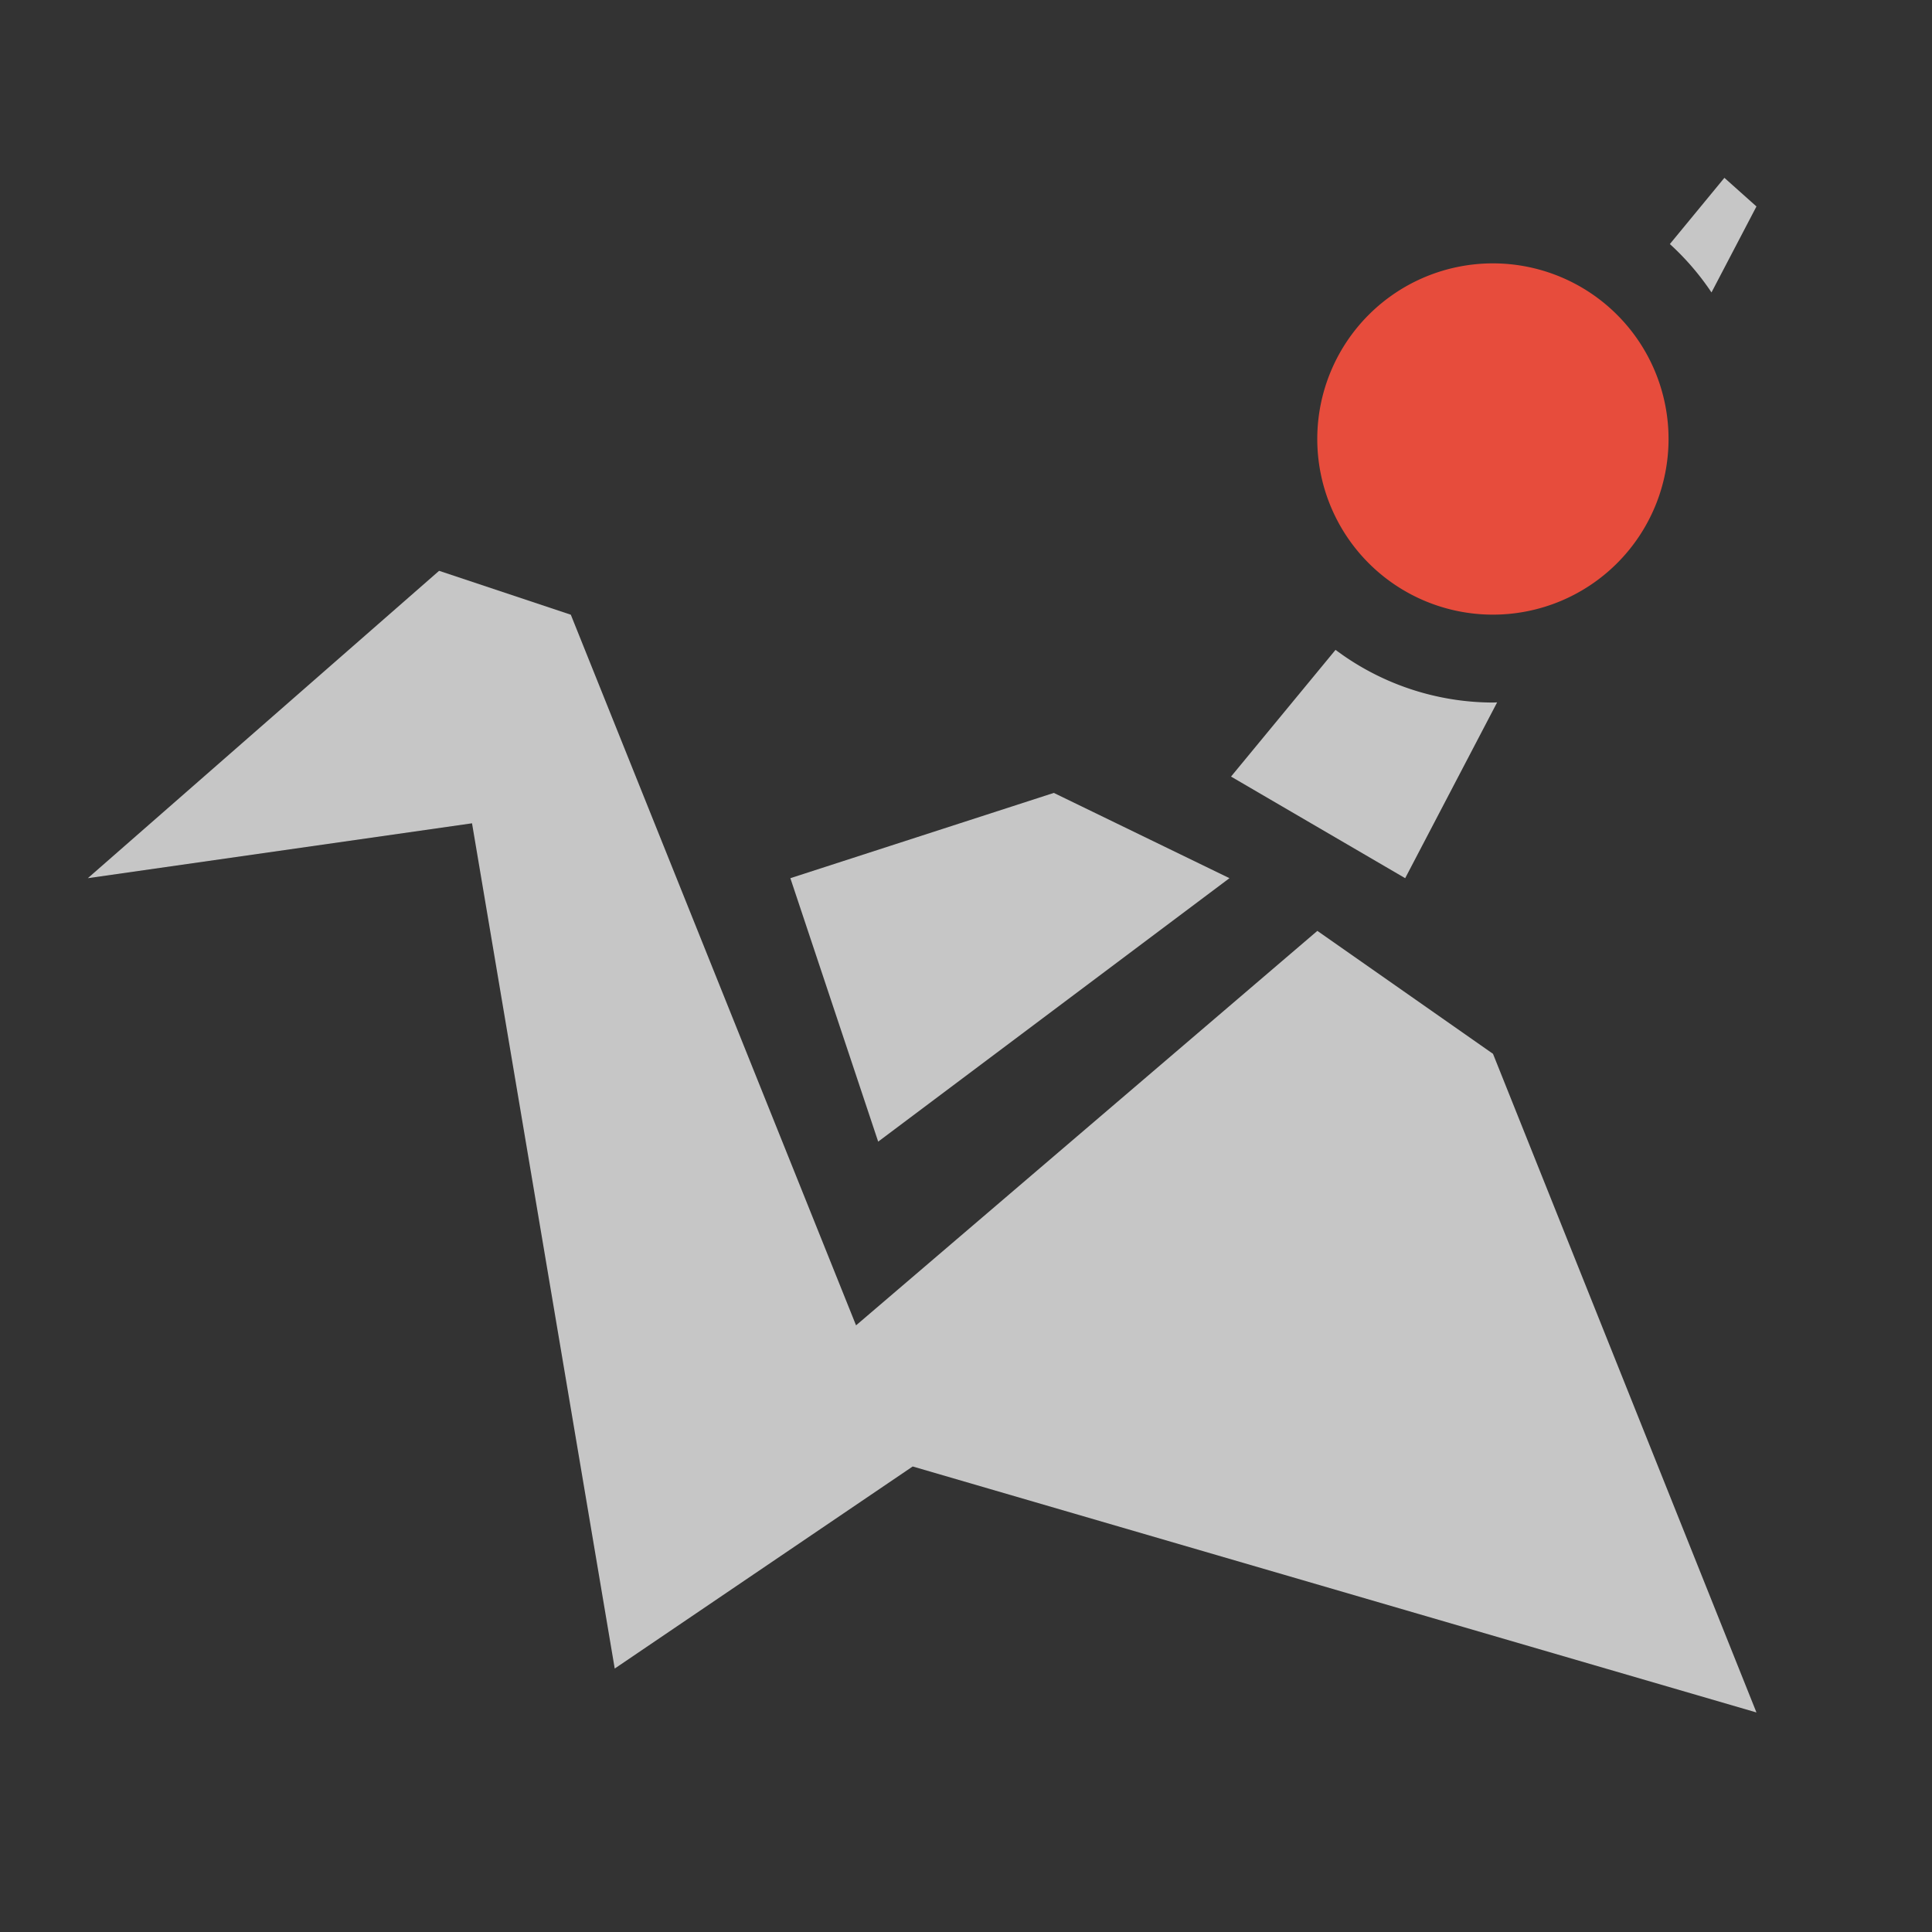 <?xml version="1.0" encoding="UTF-8" standalone="no"?>
<svg
   xmlns:dc="http://purl.org/dc/elements/1.1/"
   xmlns:cc="http://creativecommons.org/ns#"
   xmlns:rdf="http://www.w3.org/1999/02/22-rdf-syntax-ns#"
   xmlns:svg="http://www.w3.org/2000/svg"
   xmlns="http://www.w3.org/2000/svg"
   xmlns:sodipodi="http://sodipodi.sourceforge.net/DTD/sodipodi-0.dtd"
   xmlns:inkscape="http://www.inkscape.org/namespaces/inkscape"
   enable-background="new 0 0 24 24"
   xml:space="preserve"
   height="22"
   viewBox="0 0 22 22"
   width="22"
   version="1.1"
   y="0px"
   x="0px"
   id="svg2"
   inkscape:version="0.91 r13725"
   sodipodi:docname="copy-update.svg"><rect x="0" y="0" width="22" height="22" fill="#333333" stroke="none"/><defs
     id="defs12" /><sodipodi:namedview
     pagecolor="#c4c4c4"
     bordercolor="#666666"
     borderopacity="1"
     objecttolerance="10"
     gridtolerance="10"
     guidetolerance="10"
     inkscape:pageopacity="0"
     inkscape:pageshadow="2"
     inkscape:window-width="1600"
     inkscape:window-height="849"
     id="namedview10"
     showgrid="false"
     inkscape:zoom="13.91"
     inkscape:cx="10.966211"
     inkscape:cy="12"
     inkscape:window-x="0"
     inkscape:window-y="0"
     inkscape:window-maximized="1"
     inkscape:current-layer="svg2" /><path
     style="fill:#ffffff;fill-opacity:1;opacity:0.72"
     inkscape:connector-curvature="0"
     id="path6"
     d="M 19.636,2.025 19.015,2.779 A 3,3 0 0 1 19.489,3.33 L 20.001,2.351 19.636,2.025 Z M 5,6.5 1,10 5.375,9.375 7,19 10.393,16.699 20.001,19.5 17.001,12 15.001,10.6 9.748,15.092 6.5,7 5,6.5 Z M 15.208,7.4 14.018,8.843 16.001,10 17.048,7.998 a 3,3 0 0 1 -0.047,0.002 3,3 0 0 1 -1.793,-0.6 z M 12,9.029 9,10 10,13 14,10 12,9.029 Z" /><path
     inkscape:connector-curvature="0"
     id="path8"
     d="m 19,4.999 a 2,2 0 0 1 -4,0 2,2 0 1 1 4,0 z"
     style="color:#000000;clip-rule:evenodd;fill:#e74c3c;image-rendering:optimizeQuality;shape-rendering:geometricPrecision;enable-background:accumulate;fill-opacity:1" /></svg>